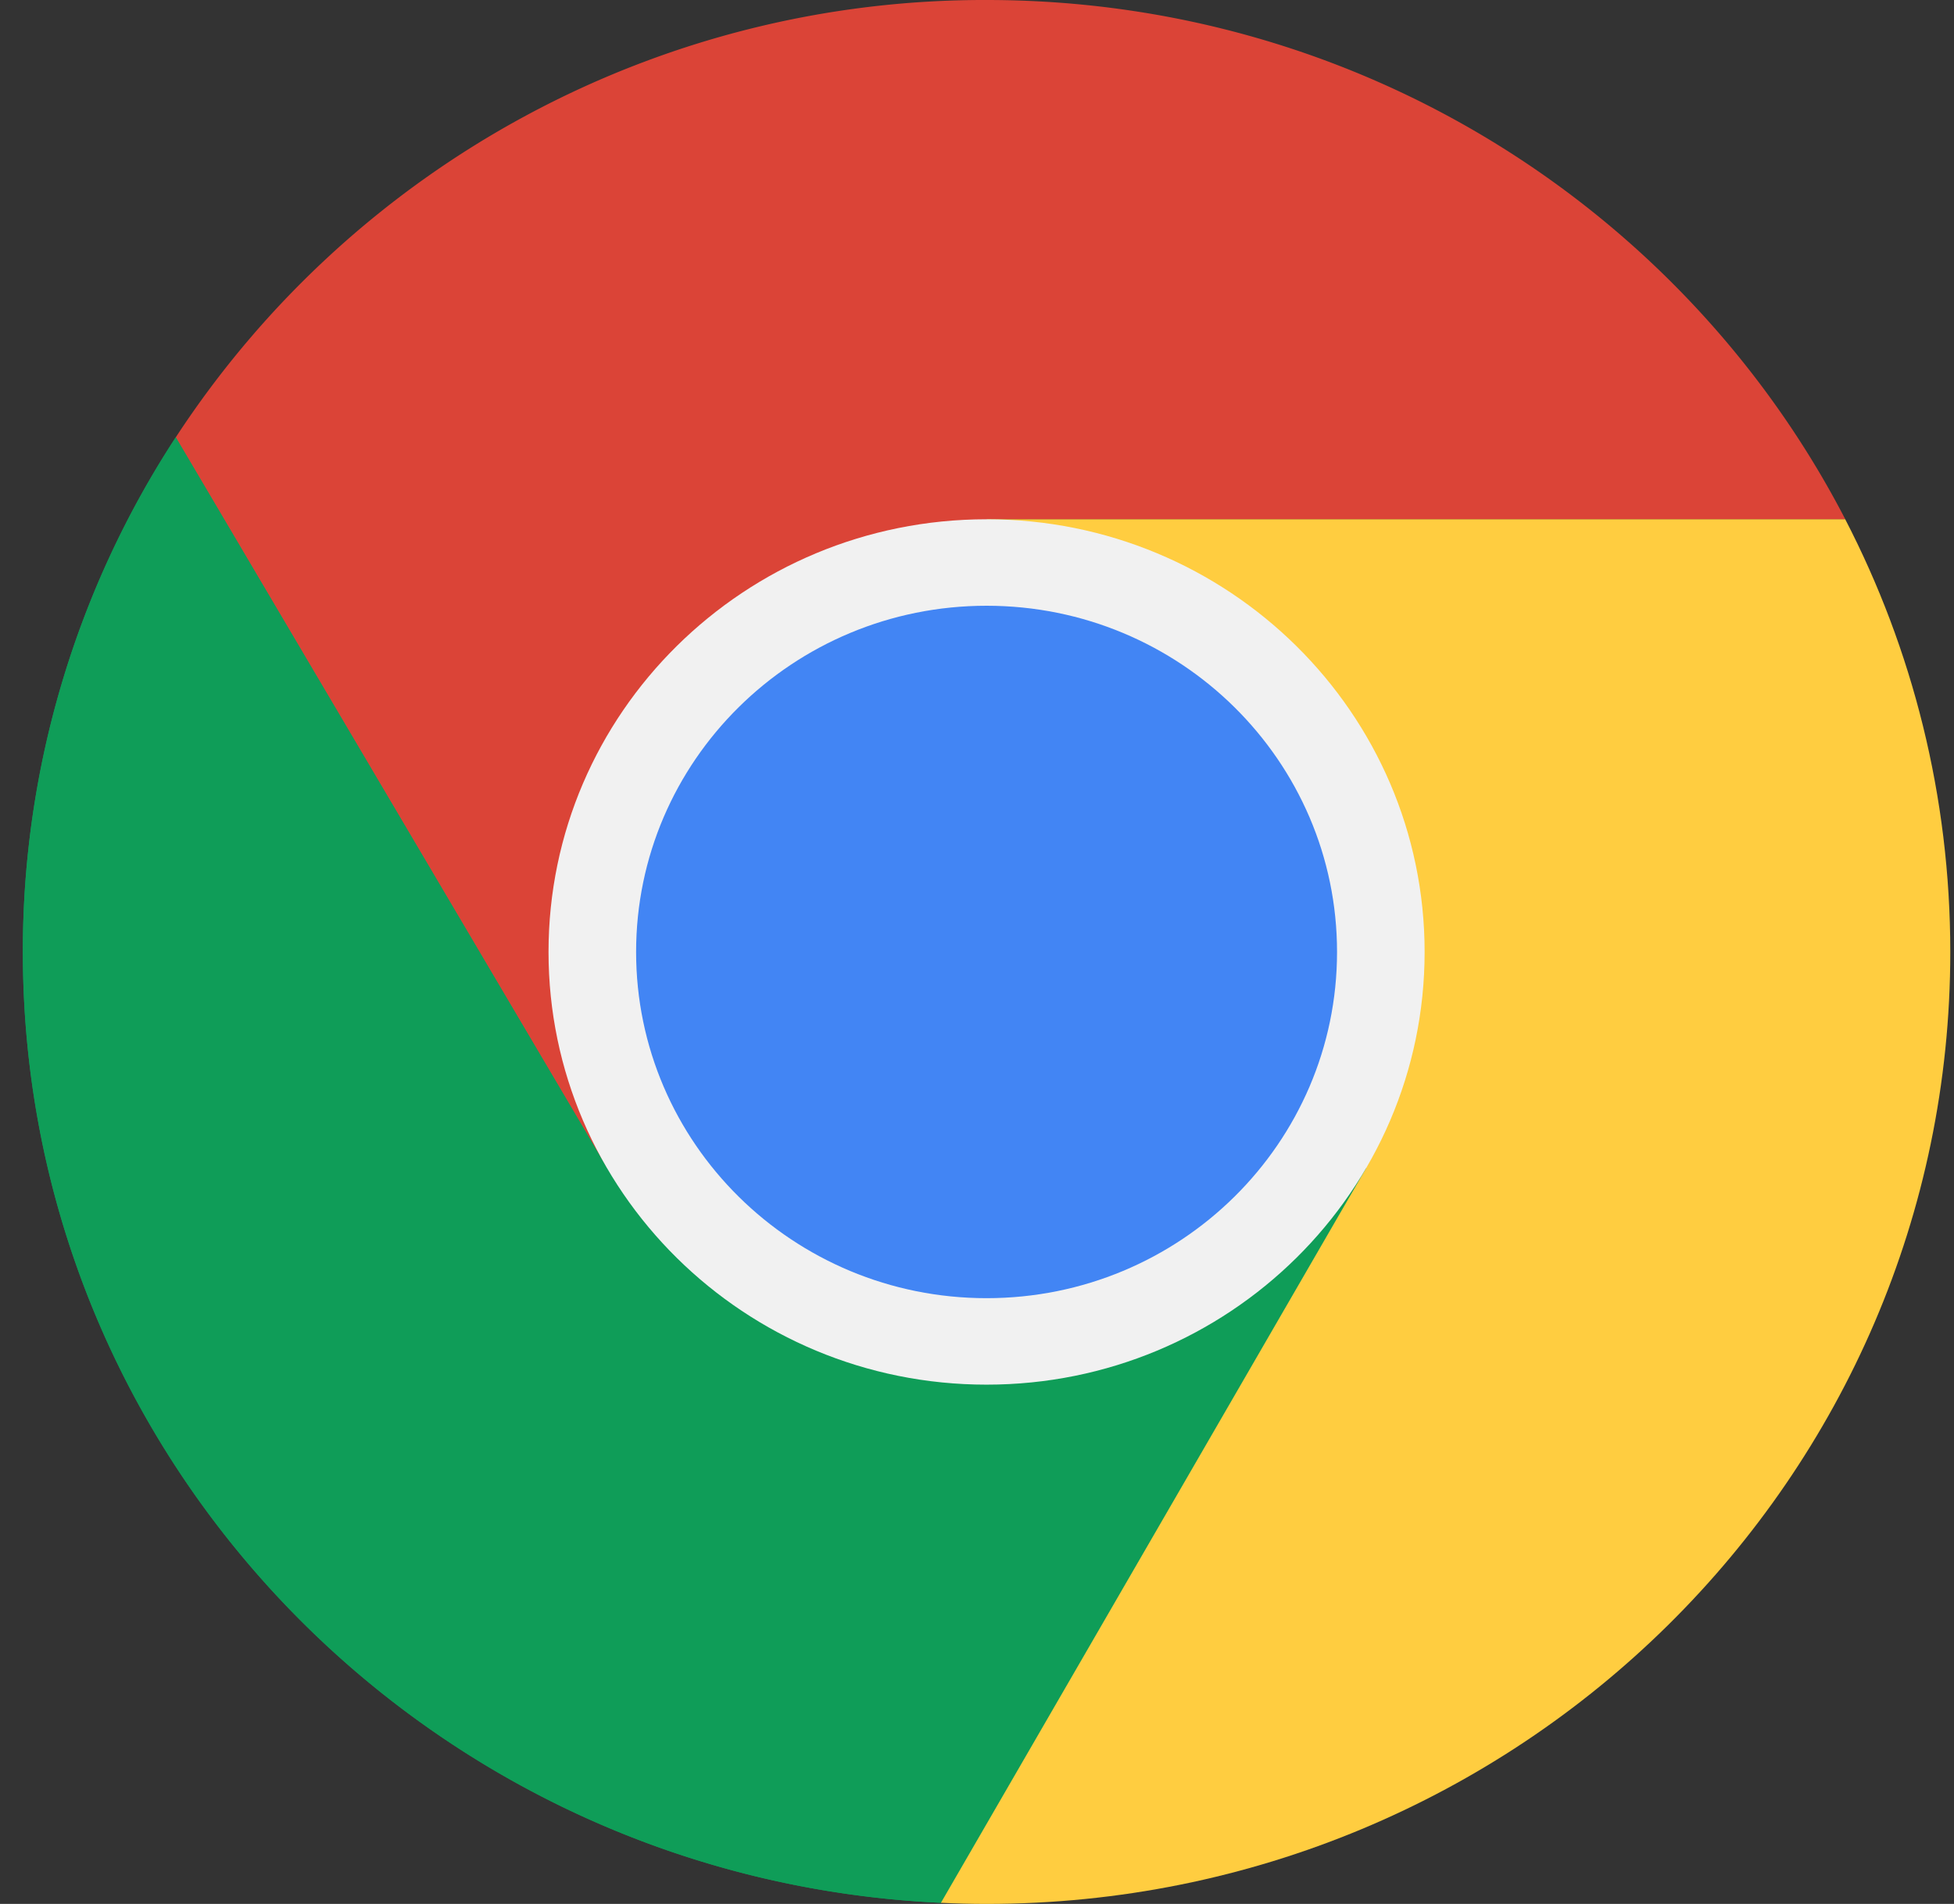 <svg width="39" height="38" xmlns="http://www.w3.org/2000/svg" xmlns:xlink="http://www.w3.org/1999/xlink">
  <rect width="100%" height="100%" fill="#333333" stroke="none"/>
  <defs>
    <path d="M16.393 0A19.277 19.277 0 00.212 8.724v14.594h8.61l7.571-12.954h17.138C30.347 4.212 23.868 0 16.393 0z" id="a"/>
    <path d="M1.093 0l7.574 12.955L.18 27.615c.302.014.606.021.912.021 10.623 0 19.235-8.506 19.235-19 0-3.11-.757-6.045-2.098-8.636H1.093z" id="c"/>
    <path d="M19.235 0C8.612 0 0 8.507 0 19s8.612 19 19.235 19S38.47 29.493 38.47 19" id="e"/>
    <path d="M19.235 0C8.612 0 0 8.507 0 19s8.612 19 19.235 19S38.47 29.493 38.47 19" id="g"/>
  </defs>
  <g fill="none" fill-rule="evenodd">
    <path d="M3.51 8.724v14.594h8.61l7.571-12.954H36.83C33.645 4.212 27.166 0 19.691 0a19.277 19.277 0 00-16.18 8.724" fill="#DB4437"/>
    <g transform="translate(3.298)">
      <mask id="b" fill="#fff">
        <use xlink:href="#a"/>
      </mask>
      <path d="M16.393 0A19.277 19.277 0 00.212 8.724v14.594h8.61l7.571-12.954h17.138C30.347 4.212 23.868 0 16.393 0z" mask="url(#b)"/>
    </g>
    <path d="M18.788 37.978l8.477-8.372v-6.288H12.12L3.508 8.728A18.743 18.743 0 00.456 19c0 10.194 8.129 18.513 18.332 18.978" fill="#0F9D58"/>
    <path d="M18.788 37.978l8.477-8.372v-6.288H12.12L3.508 8.728A18.743 18.743 0 00.456 19c0 10.194 8.129 18.513 18.332 18.978" fill="#0F9D58"/>
    <path d="M19.691 10.364l7.574 12.954-8.485 14.66c.302.014.606.022.911.022 10.624 0 19.235-8.506 19.235-19 0-3.11-.756-6.045-2.097-8.636H19.69z" fill="#FFCD40"/>
    <g transform="translate(18.599 10.364)">
      <mask id="d" fill="#fff">
        <use xlink:href="#c"/>
      </mask>
      <path d="M1.093 0l7.574 12.955L.18 27.615c.302.014.606.021.912.021 10.623 0 19.235-8.506 19.235-19 0-3.11-.757-6.045-2.098-8.636H1.093z" mask="url(#d)"/>
    </g>
    <g>
      <g transform="translate(.456)">
        <mask id="f" fill="#fff">
          <use xlink:href="#e"/>
        </mask>
        <path d="M19.235 10.364c4.829 0 8.743 3.866 8.743 8.636s-3.914 8.636-8.743 8.636c-4.829 0-8.743-3.866-8.743-8.636s3.914-8.636 8.743-8.636" fill="#F1F1F1" mask="url(#f)"/>
      </g>
      <g transform="translate(.456)">
        <mask id="h" fill="#fff">
          <use xlink:href="#g"/>
        </mask>
        <path d="M19.235 12.09c3.863 0 6.995 3.094 6.995 6.91 0 3.816-3.132 6.91-6.995 6.91S12.24 22.815 12.24 19c0-3.816 3.132-6.91 6.995-6.91" fill="#4285F4" mask="url(#h)"/>
      </g>
    </g>
  </g>
</svg>
